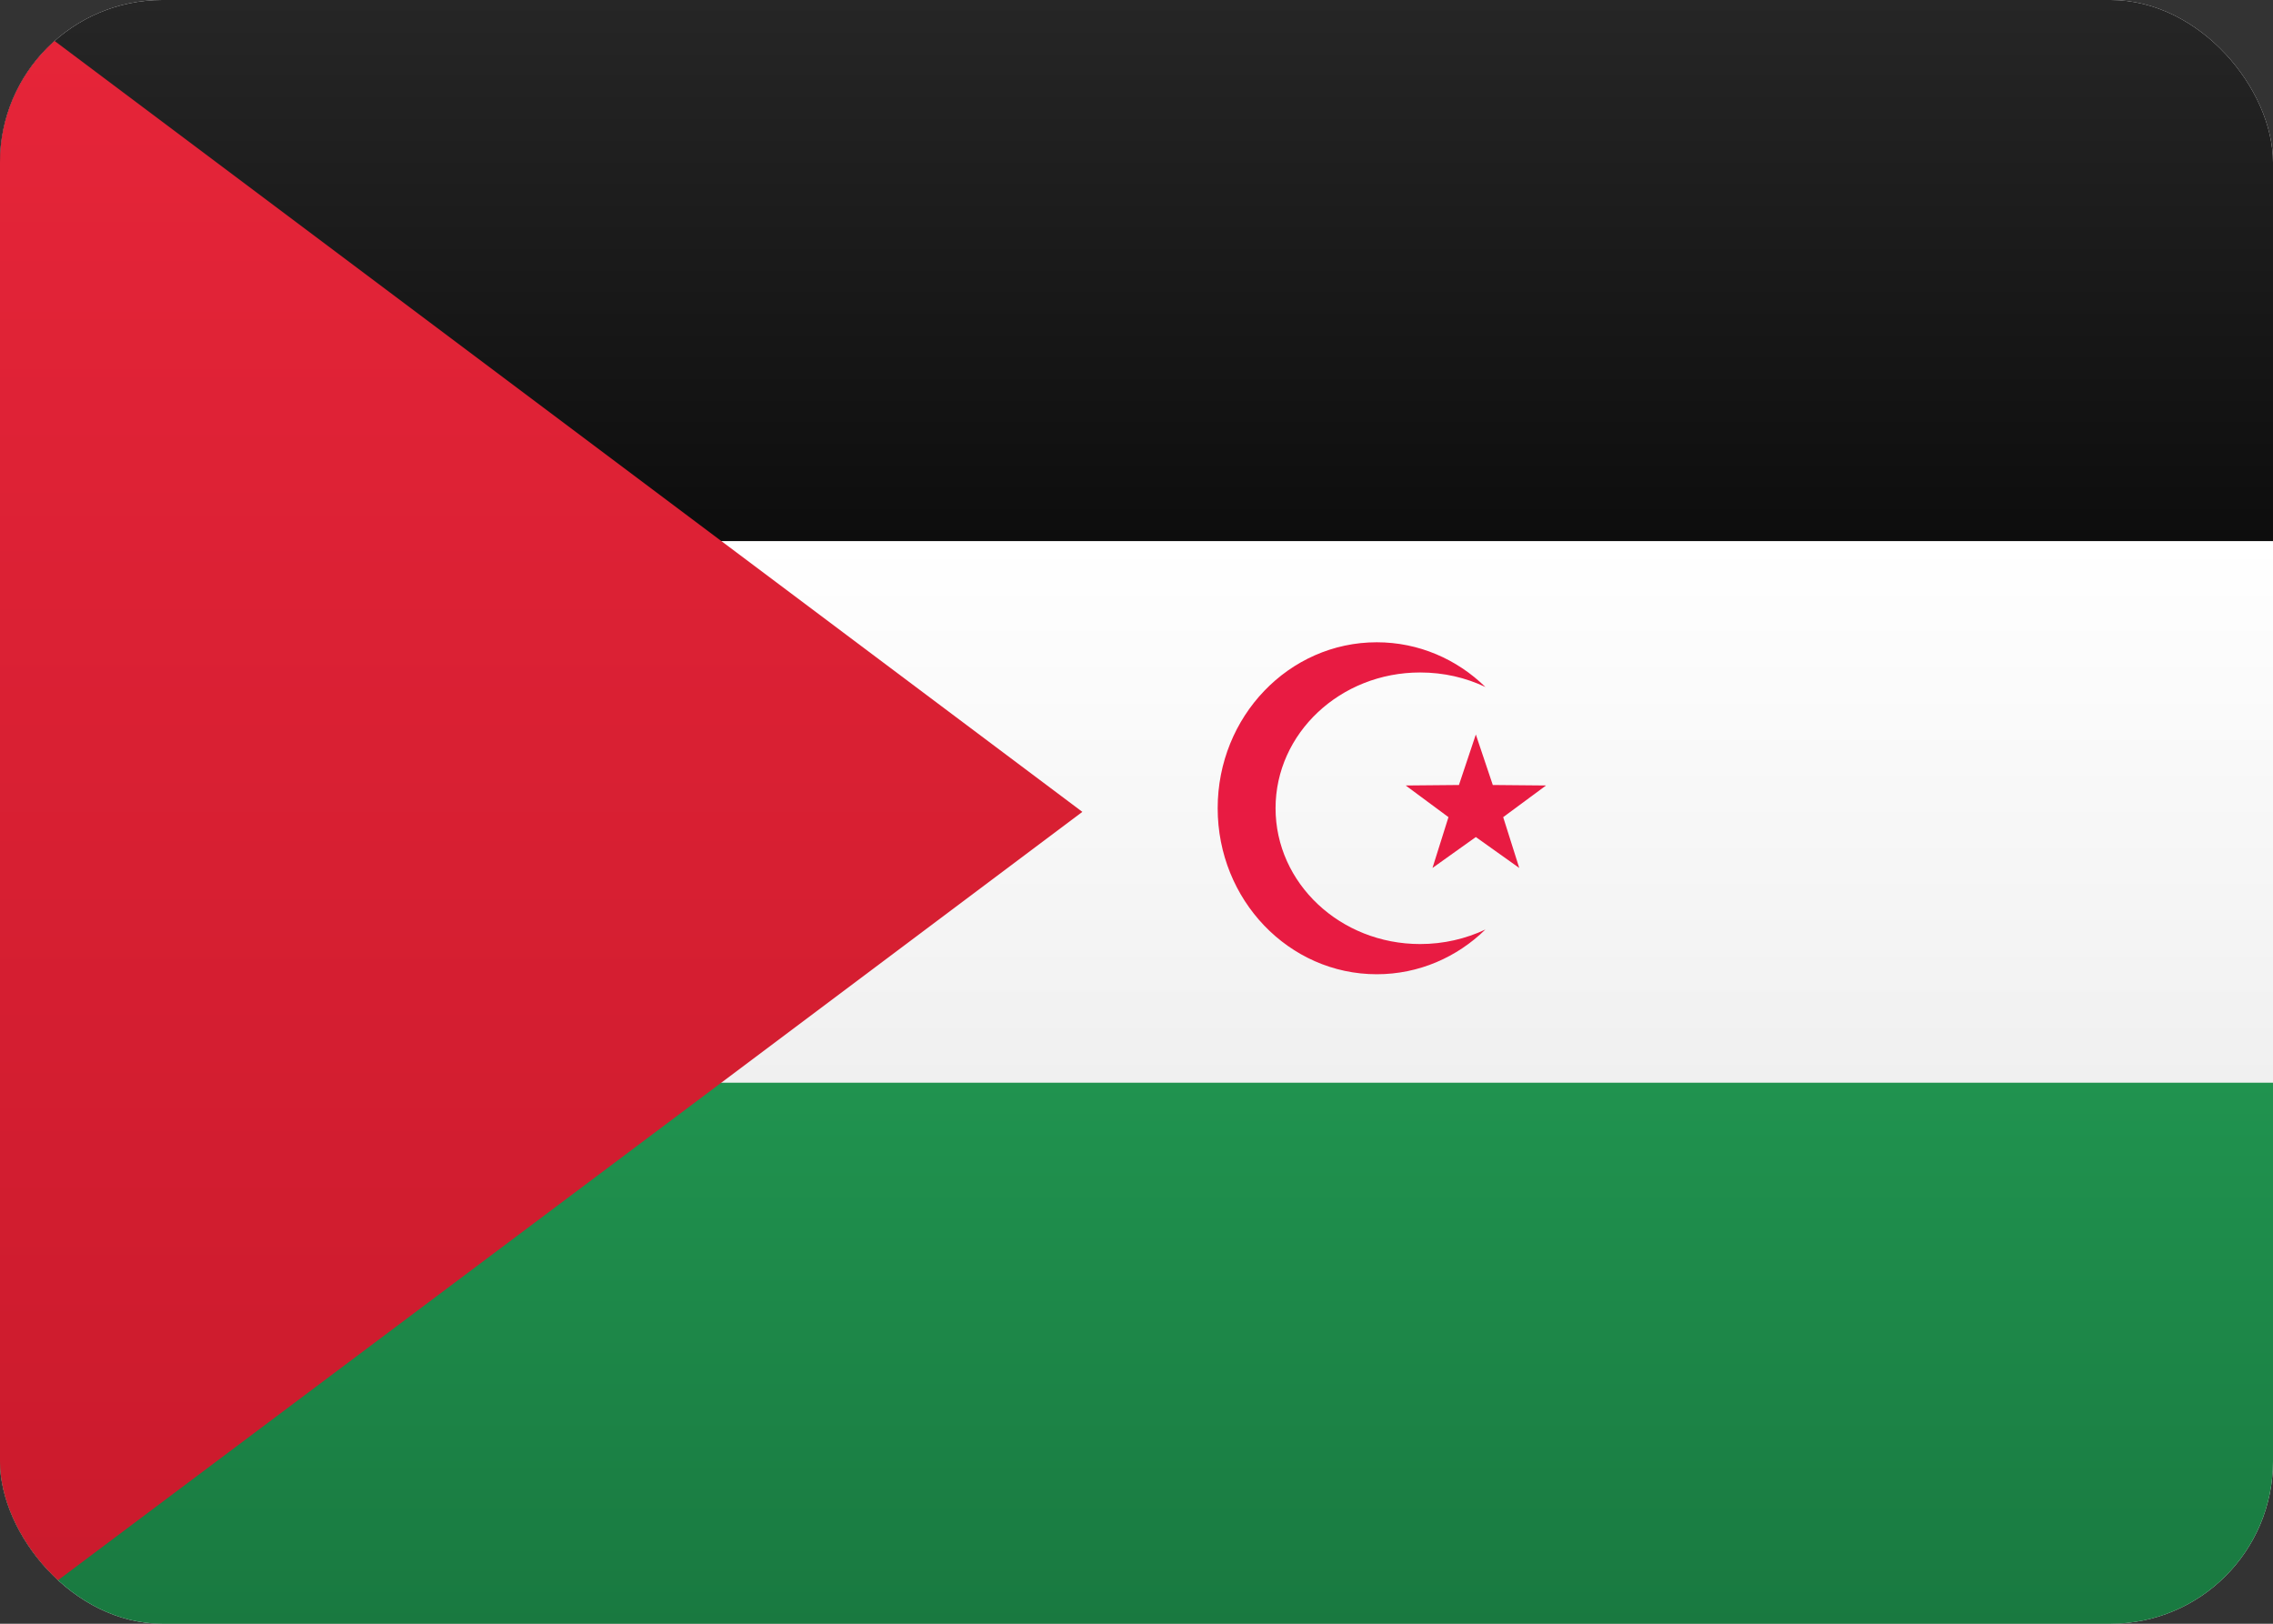 <svg fill="none" xmlns="http://www.w3.org/2000/svg" viewBox="0 0 28 20"><rect x="0" y="0" width="28" height="20" fill="#333333" stroke="none"/><g clip-path="url(#clip0_1317_2318)"><path d="M28 0H0V20H28V0Z" fill="url(#paint0_linear_1317_2318)"/><path d="M28 13.333H-0V20H28V13.333Z" fill="url(#paint1_linear_1317_2318)"/><path d="M28 0H0V6.667H28V0Z" fill="url(#paint2_linear_1317_2318)"/><path d="M28 6.667H-0V13.333H28V6.667Z" fill="url(#paint3_linear_1317_2318)"/><path fill-rule="evenodd" clip-rule="evenodd" d="M18.18 10.31L17.646 10.691L17.843 10.065L17.316 9.675L17.972 9.669L18.18 9.047L18.389 9.669L19.045 9.675L18.517 10.065L18.715 10.691L18.18 10.31Z" fill="#E81B42"/><path fill-rule="evenodd" clip-rule="evenodd" d="M18.298 11.449C17.948 11.791 17.477 12 16.96 12C15.877 12 15 11.085 15 9.955C15 8.826 15.877 7.911 16.96 7.911C17.477 7.911 17.948 8.12 18.298 8.462C18.057 8.347 17.784 8.283 17.494 8.283C16.51 8.283 15.713 9.032 15.713 9.955C15.713 10.879 16.51 11.628 17.494 11.628C17.784 11.628 18.057 11.563 18.298 11.449Z" fill="#E81B42"/><path fill-rule="evenodd" clip-rule="evenodd" d="M0 0L13.333 10L0 20V0Z" fill="url(#paint4_linear_1317_2318)"/></g><defs><linearGradient id="paint0_linear_1317_2318" x1="14" y1="0" x2="14" y2="20" gradientUnits="userSpaceOnUse"><stop stop-color="white"/><stop offset="1" stop-color="#F0F0F0"/></linearGradient><linearGradient id="paint1_linear_1317_2318" x1="14" y1="13.333" x2="14" y2="20" gradientUnits="userSpaceOnUse"><stop stop-color="#20934F"/><stop offset="1" stop-color="#197940"/></linearGradient><linearGradient id="paint2_linear_1317_2318" x1="14" y1="0" x2="14" y2="6.667" gradientUnits="userSpaceOnUse"><stop stop-color="#262626"/><stop offset="1" stop-color="#0D0D0D"/></linearGradient><linearGradient id="paint3_linear_1317_2318" x1="14" y1="6.667" x2="14" y2="13.333" gradientUnits="userSpaceOnUse"><stop stop-color="white"/><stop offset="1" stop-color="#F0F0F0"/></linearGradient><linearGradient id="paint4_linear_1317_2318" x1="6.667" y1="0" x2="6.667" y2="20" gradientUnits="userSpaceOnUse"><stop stop-color="#E62539"/><stop offset="1" stop-color="#CA1A2C"/></linearGradient><clipPath id="clip0_1317_2318"><rect width="28" height="20" rx="2" fill="white"/></clipPath></defs></svg>